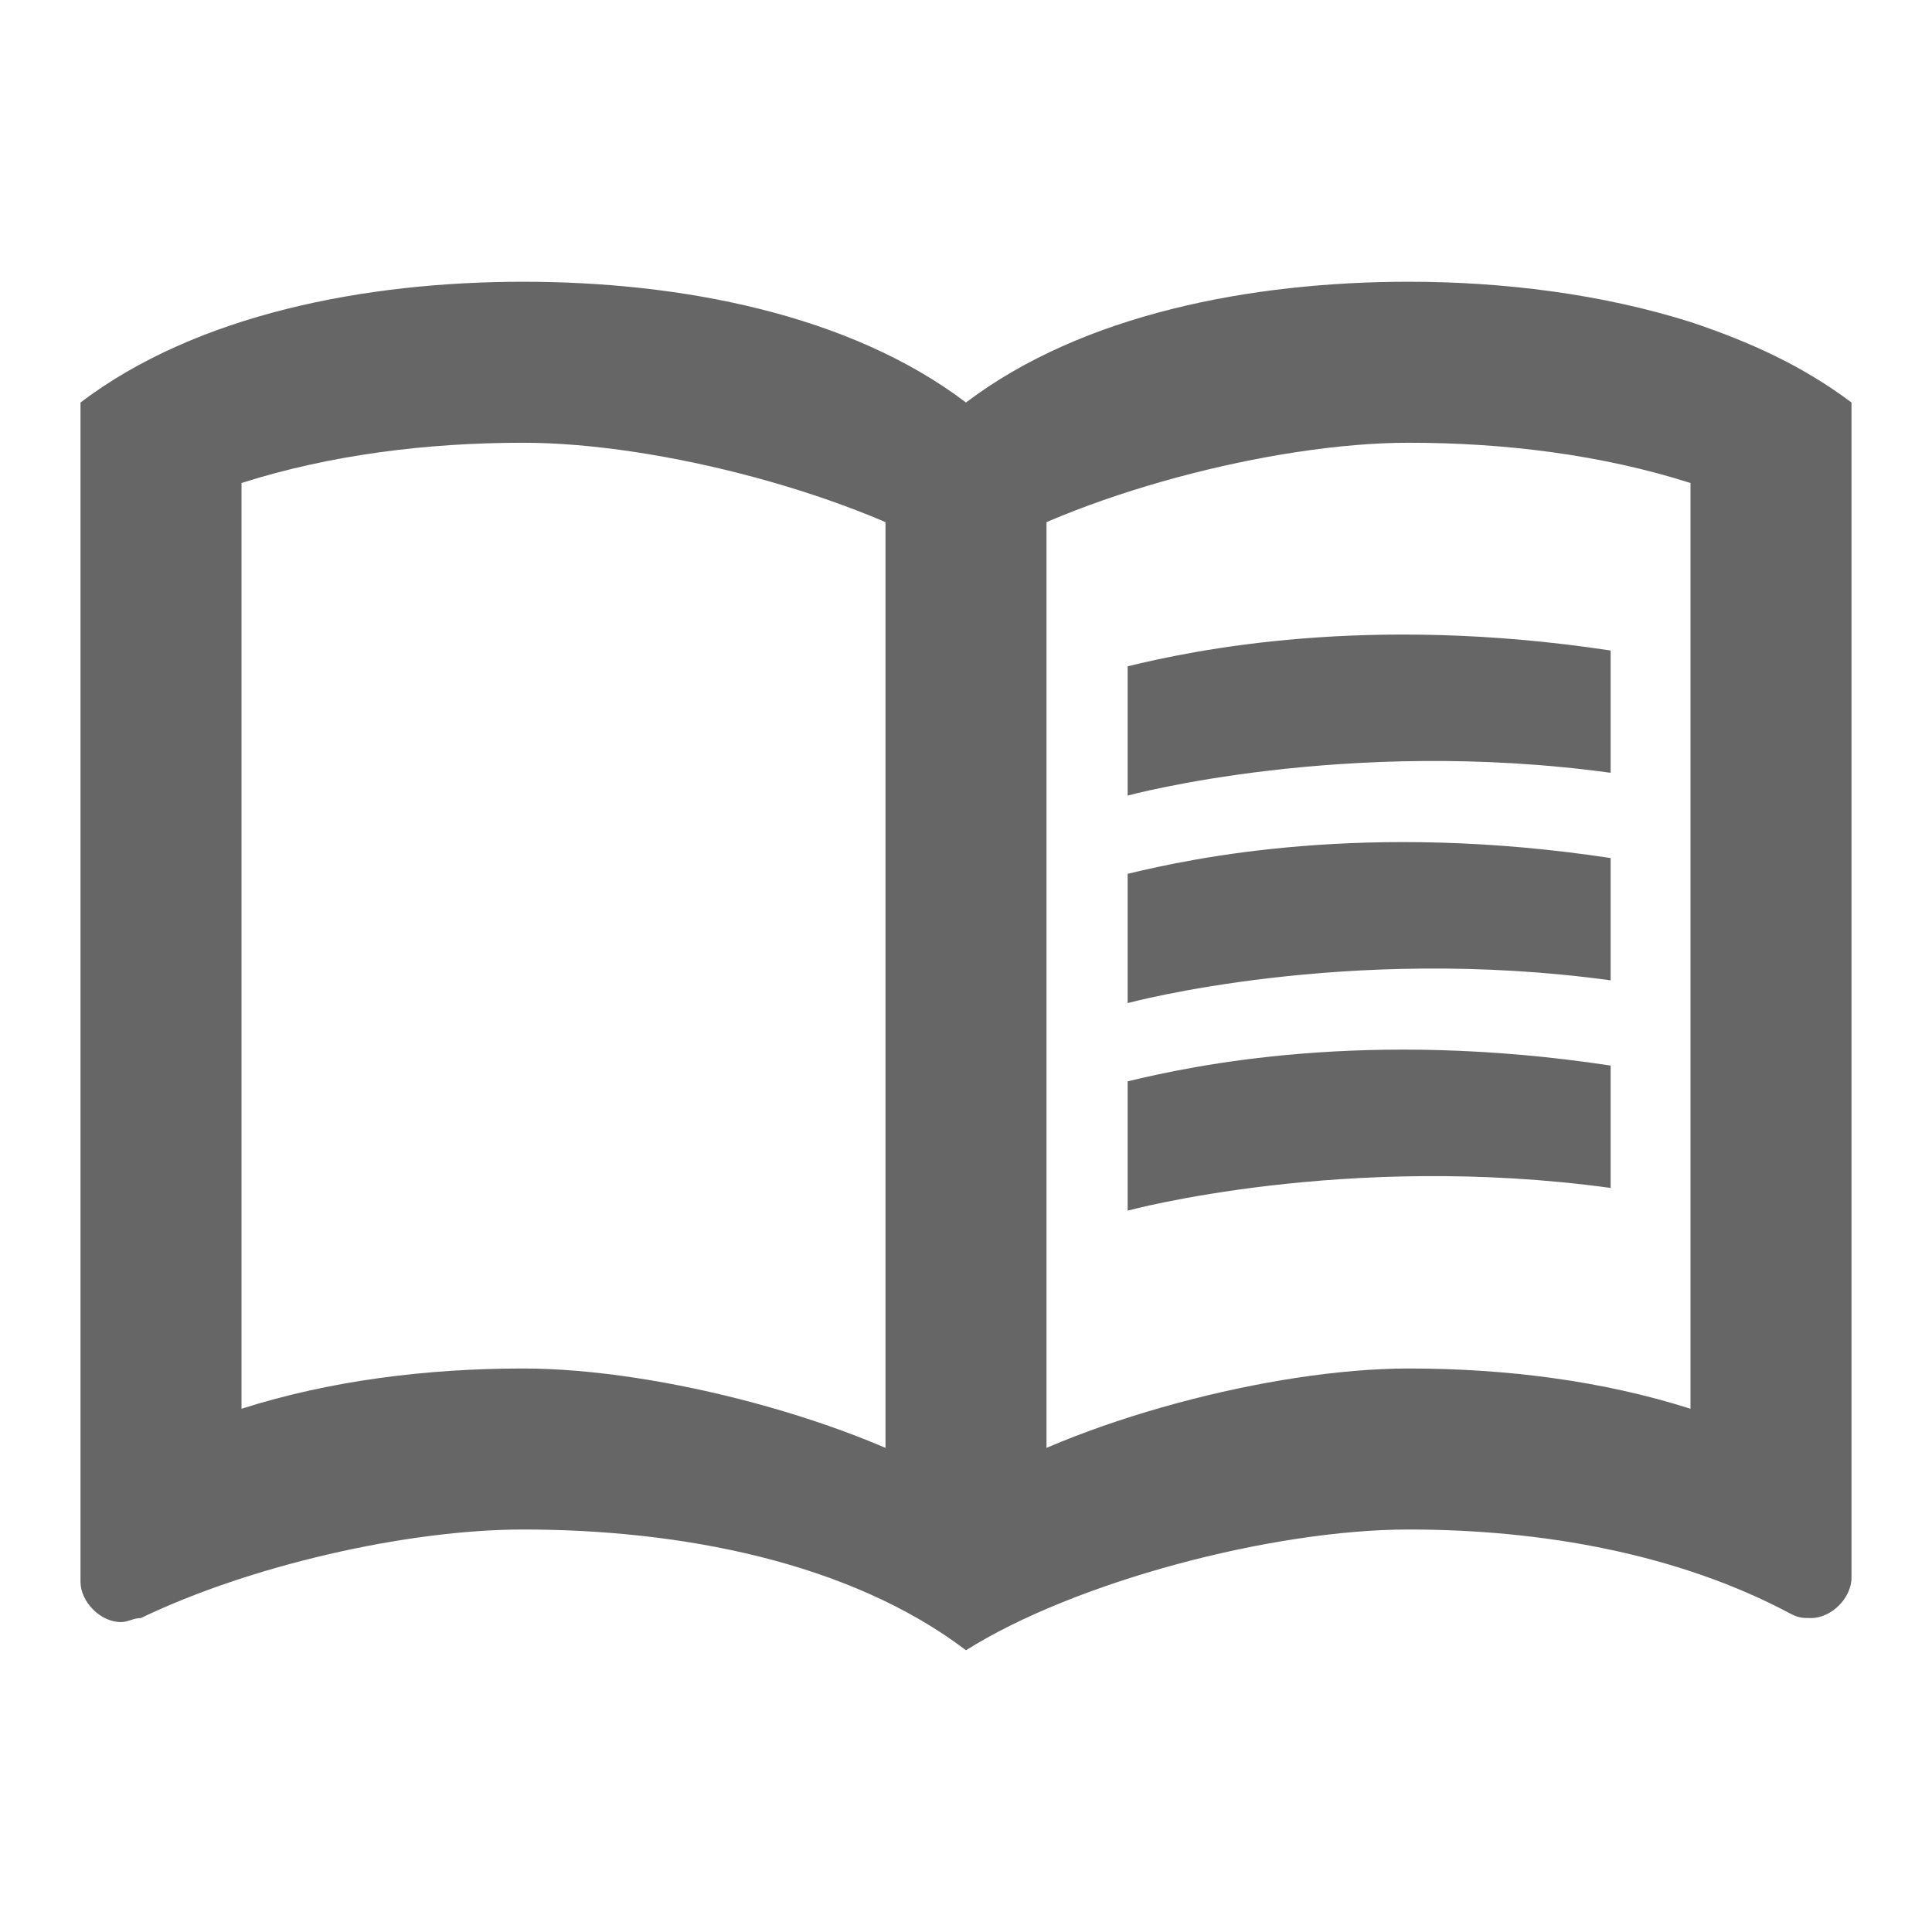 <svg width="24" height="24" viewBox="0 0 24 24" fill="none" xmlns="http://www.w3.org/2000/svg">
<path fill-rule="evenodd" clip-rule="evenodd" d="M21 4C19.89 3.65 18.67 3.5 17.5 3.5C15.55 3.5 13.45 3.9 12 5C10.55 3.9 8.45 3.5 6.5 3.5C4.55 3.5 2.45 3.9 1 5V19.65C1 19.9 1.25 20.15 1.5 20.15C1.55 20.15 1.587 20.137 1.625 20.125C1.663 20.113 1.7 20.1 1.75 20.1C3.1 19.45 5.05 19 6.5 19C8.45 19 10.55 19.4 12 20.5C13.35 19.65 15.8 19 17.5 19C19.15 19 20.85 19.3 22.25 20.05C22.35 20.1 22.4 20.1 22.5 20.1C22.75 20.1 23 19.85 23 19.6V5C22.4 4.55 21.75 4.25 21 4ZM21 17.5C19.9 17.15 18.7 17 17.5 17C15.8 17 13.35 17.65 12 18.5C10.65 17.65 8.2 17 6.5 17C5.3 17 4.1 17.15 3 17.5V6C4.1 5.65 5.3 5.5 6.5 5.5C8.2 5.5 10.65 6.15 12 7C13.35 6.15 15.8 5.5 17.5 5.5C18.7 5.5 19.9 5.65 21 6V17.5Z" fill="#666666"/>
<path d="M11 6H13V19H11V6Z" fill="#666666"/>
<path d="M14.008 9.883V8.277C14.818 8.081 16.969 7.62 20.008 8.081V9.6C16.711 9.148 14.008 9.883 14.008 9.883Z" fill="#666666"/>
<path d="M14.008 12.461V10.855C14.818 10.659 16.969 10.198 20.008 10.659V12.178C16.711 11.727 14.008 12.461 14.008 12.461Z" fill="#666666"/>
<path d="M14.008 15.039V13.433C14.818 13.237 16.969 12.776 20.008 13.237V14.757C16.711 14.305 14.008 15.039 14.008 15.039Z" fill="#666666"/>
</svg>

